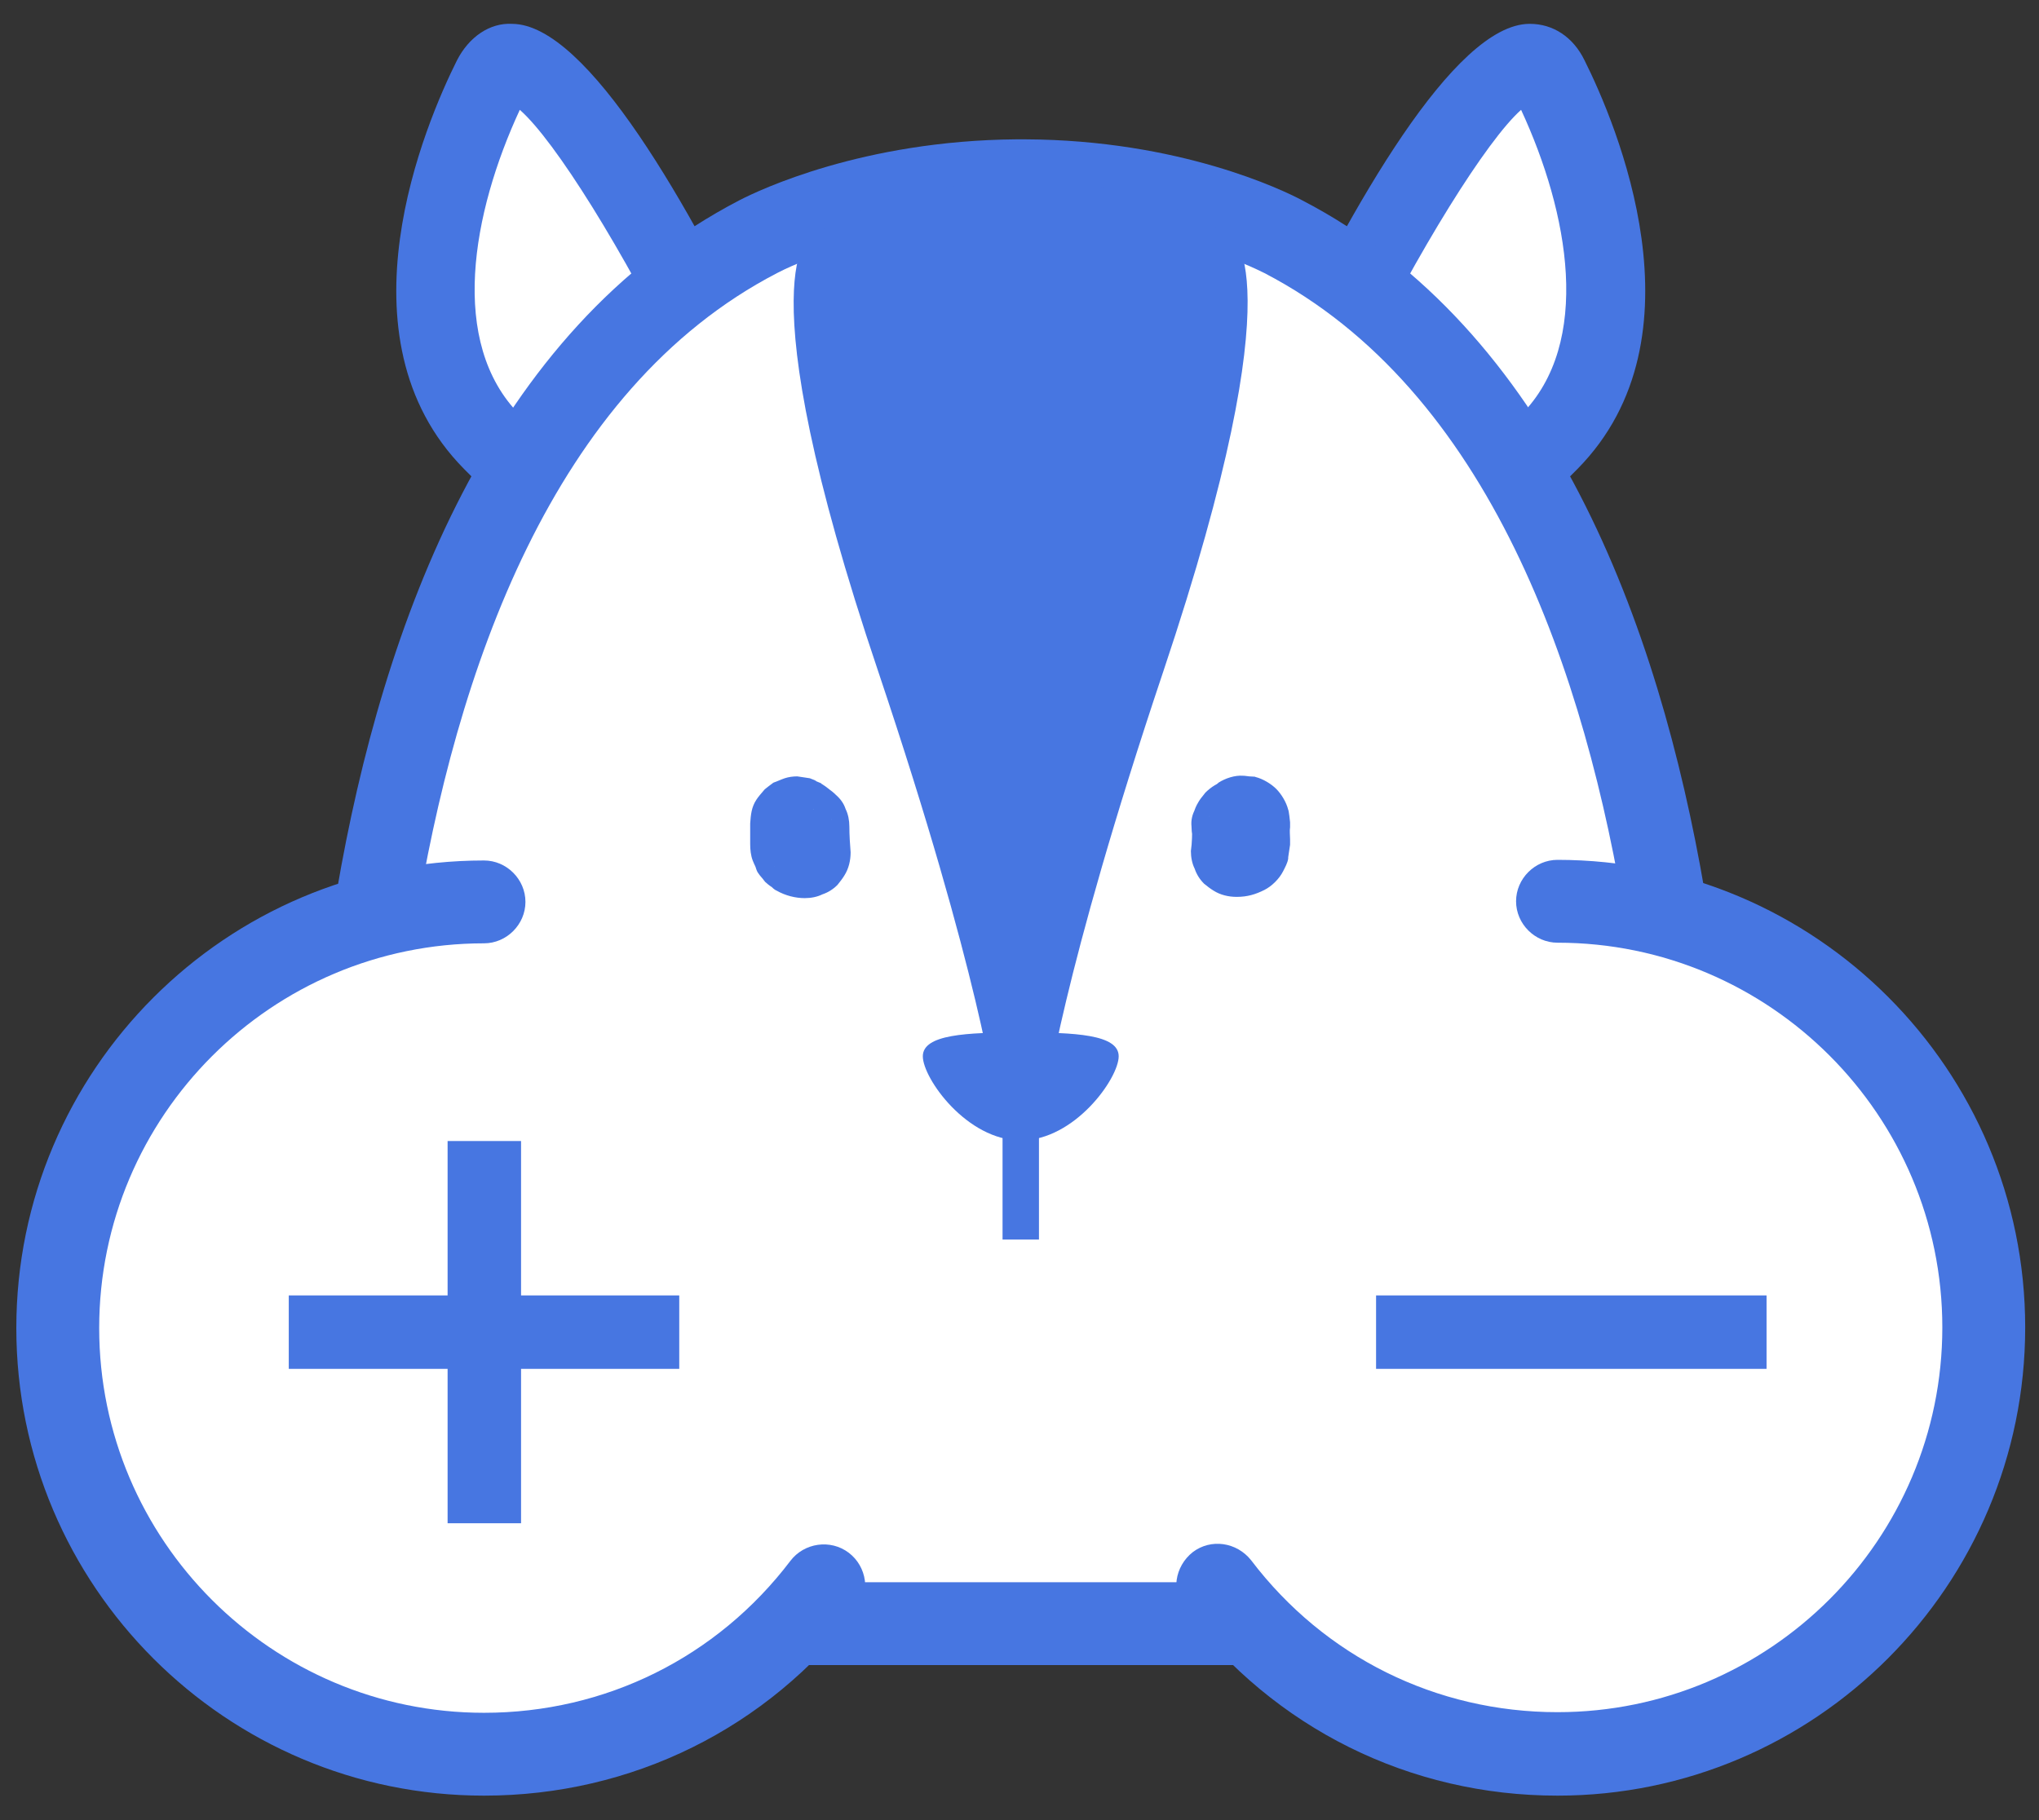 <?xml version="1.0" encoding="utf-8"?>
<!-- Generator: Adobe Illustrator 25.0.1, SVG Export Plug-In . SVG Version: 6.00 Build 0)  -->
<svg version="1.1" id="レイヤー_1" xmlns="http://www.w3.org/2000/svg" xmlns:xlink="http://www.w3.org/1999/xlink" x="0px"
	 y="0px" viewBox="0 0 32.48 29" style="enable-background:new 0 0 32.48 29;" xml:space="preserve">
<rect x="0" y="0" width="32.48" height="29" fill="#333333" stroke="none"/>
<style type="text/css">
	.st0{fill:#FFFFFF;}
	.st1{fill:#55C4DE;}
	.st2{fill:#4776E1;}
</style>
<g>
	<g>
		<g>
			<g>
				<rect x="6.99" y="20.38" class="st0" width="17.33" height="5.43"/>
			</g>
		</g>
	</g>
	<g>
		<g>
			<g>
				<g>
					<g>
						<g>
							<path class="st0" d="M11.61,6.02c0,0-3.02-6.3-3.78-4.78C7,2.9,6.31,5.5,7.83,7.04c3.68,3.73,2.33,0.85,2.33,0.85L11.61,6.02
								z"/>
						</g>
					</g>
				</g>
			</g>
			<g>
				<g>
					<g>
						<g>
							<path class="st1" d="M10.24,9.45c-0.47,0-1.21-0.49-2.76-2.06C5.47,5.34,6.91,2,7.39,1.02C7.56,0.7,7.83,0.51,8.15,0.51
								c0,0,0,0,0.01,0c1.19,0.01,2.95,3.33,3.9,5.3l0.13,0.28l-1.46,1.88c0.26,0.67,0.22,1.13-0.12,1.37
								C10.5,9.41,10.39,9.45,10.24,9.45z M8.24,1.55C7.41,3.26,6.98,5.47,8.19,6.69c0.73,0.74,1.22,1.17,1.53,1.42
								c0-0.01,0-0.01-0.01-0.02L9.59,7.82l1.45-1.86C9.97,3.8,8.77,1.91,8.24,1.55z"/>
						</g>
					</g>
				</g>
			</g>
			<g>
				<g>
					<g>
						<g>
							<path class="st2" d="M10.24,9.57c-0.57,0-1.38-0.62-2.85-2.1c-2.07-2.1-0.61-5.51-0.11-6.51c0.19-0.37,0.52-0.6,0.88-0.58
								c1.2,0.01,2.84,2.93,4.01,5.37c0.1,0.21,0.07,0.46-0.07,0.65l-1.23,1.58c0.25,0.7,0.19,1.18-0.19,1.45
								C10.55,9.52,10.41,9.57,10.24,9.57z M8.28,1.75c-0.76,1.64-1.14,3.71,0,4.86c0.56,0.57,0.97,0.95,1.27,1.21
								C9.56,7.7,9.61,7.6,9.68,7.51l1.21-1.56C9.93,3.99,8.84,2.24,8.28,1.75z"/>
						</g>
					</g>
				</g>
			</g>
		</g>
		<g>
			<g>
				<g>
					<g>
						<g>
							<path class="st0" d="M20.91,6.02c0,0,3.02-6.3,3.78-4.78c0.83,1.66,1.52,4.26,0,5.8c-3.68,3.73-2.33,0.85-2.33,0.85
								L20.91,6.02z"/>
						</g>
					</g>
				</g>
			</g>
			<g>
				<g>
					<g>
						<g>
							<path class="st1" d="M22.28,9.45c-0.14,0-0.26-0.05-0.37-0.12c-0.34-0.24-0.38-0.7-0.12-1.37l-1.46-1.88l0.13-0.28
								c0.94-1.98,2.71-5.29,3.9-5.3c0.31,0.02,0.6,0.18,0.77,0.51c0.49,0.98,1.93,4.32-0.09,6.37C23.49,8.96,22.75,9.45,22.28,9.45
								z M21.49,5.96l1.45,1.86L22.8,8.1c0,0.01,0,0.01-0.01,0.02c0.32-0.25,0.8-0.68,1.53-1.42c1.21-1.23,0.78-3.44-0.05-5.14
								C23.75,1.9,22.55,3.8,21.49,5.96z"/>
						</g>
					</g>
				</g>
			</g>
			<g>
				<g>
					<g>
						<g>
							<path class="st2" d="M22.28,9.57c-0.16,0-0.31-0.05-0.44-0.14c-0.38-0.27-0.44-0.75-0.19-1.45L20.42,6.4
								c-0.14-0.18-0.17-0.44-0.07-0.65c1.17-2.44,2.81-5.36,4.01-5.37h0.01c0.37,0,0.69,0.21,0.87,0.58c0.5,1,1.96,4.41-0.11,6.51
								C23.66,8.96,22.85,9.57,22.28,9.57z M21.63,5.95l1.21,1.56c0.07,0.09,0.11,0.19,0.12,0.3c0.3-0.26,0.71-0.64,1.27-1.2
								c1.14-1.15,0.76-3.22,0-4.86C23.68,2.24,22.59,3.99,21.63,5.95z"/>
						</g>
					</g>
				</g>
			</g>
		</g>
	</g>
	<g>
		<g>
			<g>
				<path class="st2" d="M22.84,26.53H10.19c-0.36,0-0.66-0.3-0.66-0.66s0.3-0.66,0.66-0.66h12.64c0.36,0,0.66,0.3,0.66,0.66
					C23.5,26.24,23.2,26.53,22.84,26.53z"/>
			</g>
		</g>
	</g>
	<g>
		<g>
			<g>
				<path class="st0" d="M26.95,22.54c0,0,1.12-14.81-6.51-18.78c-0.57-0.3-2.1-0.88-4.11-0.89H16.2c-2.01,0.01-3.54,0.6-4.11,0.89
					C4.45,7.73,5.57,22.54,5.57,22.54"/>
			</g>
		</g>
		<g>
			<g>
				<path class="st2" d="M5.57,23.18c-0.34,0-0.62-0.26-0.64-0.6C4.88,21.96,3.86,7.3,11.78,3.19c0.31-0.16,1.96-0.95,4.41-0.97
					h0.14c2.46,0.01,4.11,0.81,4.41,0.97c7.92,4.11,6.9,18.78,6.85,19.4c-0.03,0.36-0.34,0.62-0.69,0.6
					c-0.36-0.03-0.62-0.34-0.6-0.69c0.01-0.14,1-14.43-6.16-18.15c-0.16-0.08-1.62-0.81-3.82-0.82h-0.13
					c-2.2,0.01-3.66,0.74-3.81,0.82C5.22,8.06,6.21,22.34,6.22,22.49c0.03,0.36-0.24,0.67-0.6,0.69C5.6,23.18,5.59,23.18,5.57,23.18
					z"/>
			</g>
		</g>
	</g>
	<g>
		<g>
			<g>
				<path class="st2" d="M14.7,16.83c0-0.35,0.7-0.38,1.56-0.38c0.86,0,1.56,0.03,1.56,0.38s-0.7,1.34-1.56,1.34
					S14.7,17.18,14.7,16.83z"/>
			</g>
		</g>
	</g>
	<g>
		<g>
			<g>
				<g>
					<path class="st2" d="M16.26,2.92c2.19,0,2.44,0.46,3.33,0.81c0,0,1.11,0.5-1.06,6.97c-1.63,4.86-1.87,6.84-1.87,6.84h-0.8
						c0,0-0.24-1.99-1.87-6.84c-2.18-6.46-1.06-6.97-1.06-6.97C13.82,3.38,14.07,2.92,16.26,2.92"/>
				</g>
			</g>
		</g>
	</g>
	<g>
		<g>
			<g>
				<g>
					<g>
						<g>
							<g>
								<path class="st2" d="M13.31,12.66c-0.07-0.06-0.14-0.12-0.22-0.17c0,0-0.01,0-0.01-0.01c-0.03-0.01-0.14-0.06-0.09-0.04
									c0.06,0.02-0.06-0.03-0.09-0.04l0,0c-0.01,0-0.19-0.03-0.2-0.03c-0.07,0-0.14,0.01-0.2,0.03c-0.06,0.02-0.12,0.05-0.18,0.07
									l0,0c0,0-0.15,0.11-0.15,0.12c-0.02,0.02-0.11,0.13-0.12,0.15c-0.08,0.12-0.09,0.24-0.1,0.38c0,0.02,0,0.04,0,0.06
									c0,0.06,0,0.12,0,0.19c0,0.03,0,0.06,0,0.08c0,0.09,0.01,0.18,0.04,0.26c0.01,0.03,0.04,0.09,0.04,0.09
									c0.01,0.02,0.02,0.07,0.04,0.1c0.02,0.03,0.05,0.07,0.07,0.09c0.02,0.02,0.04,0.06,0.07,0.08c0.02,0.02,0.09,0.07,0.08,0.06
									c0.01,0.01,0.05,0.05,0.08,0.06c0.14,0.08,0.3,0.12,0.45,0.12c0.1,0,0.2-0.02,0.28-0.06c0.09-0.03,0.17-0.08,0.24-0.15
									c0.04-0.05,0.08-0.1,0.11-0.15c0.07-0.11,0.1-0.24,0.1-0.37c-0.01-0.13-0.02-0.27-0.02-0.41c0-0.1-0.02-0.2-0.06-0.28
									C13.44,12.8,13.39,12.73,13.31,12.66c-0.07-0.07-0.15-0.12-0.24-0.15c-0.09-0.05-0.18-0.07-0.28-0.06
									c-0.07,0.01-0.13,0.02-0.2,0.03c-0.12,0.03-0.23,0.1-0.32,0.19c-0.04,0.05-0.08,0.1-0.11,0.15c-0.07,0.11-0.1,0.24-0.1,0.37
									c0,0.14,0,0.27,0.02,0.41c0.24-0.24,0.49-0.49,0.73-0.73c-0.01,0-0.02,0-0.03,0c0.07,0.01,0.13,0.02,0.2,0.03
									c-0.01,0-0.03,0-0.04-0.01c0.06,0.02,0.12,0.05,0.18,0.07c-0.01,0-0.01-0.01-0.02-0.01c0.05,0.04,0.1,0.08,0.15,0.11
									c-0.01,0-0.01-0.01-0.01-0.01c0.04,0.05,0.08,0.1,0.11,0.15c0-0.01-0.01-0.01-0.01-0.02c0.02,0.06,0.05,0.12,0.07,0.18
									c0-0.01-0.01-0.02-0.01-0.03c0.01,0.07,0.02,0.13,0.03,0.2c-0.01-0.06,0-0.13,0.01-0.19c0-0.03,0-0.07,0-0.1
									c0-0.02,0-0.05,0-0.07c-0.01,0.07-0.02,0.13-0.03,0.2v-0.01c-0.02,0.06-0.05,0.12-0.07,0.18l0,0
									c-0.04,0.05-0.08,0.1-0.11,0.15l0,0c-0.05,0.04-0.1,0.08-0.15,0.11l0,0c-0.06,0.02-0.12,0.05-0.18,0.07l0,0
									c-0.07,0.01-0.13,0.02-0.2,0.03l0,0c-0.07-0.01-0.13-0.02-0.2-0.03h0.01c-0.06-0.02-0.12-0.05-0.18-0.07
									c0.01,0,0.02,0.01,0.03,0.02c-0.05-0.04-0.1-0.08-0.15-0.11c0.02,0.02,0.04,0.03,0.06,0.05c0.07,0.07,0.15,0.12,0.24,0.15
									c0.09,0.05,0.18,0.07,0.28,0.06c0.1,0,0.2-0.02,0.28-0.06c0.09-0.03,0.17-0.08,0.24-0.15c0.04-0.05,0.08-0.1,0.11-0.15
									c0.07-0.11,0.1-0.24,0.1-0.37c-0.01-0.07-0.02-0.13-0.03-0.2C13.47,12.86,13.41,12.75,13.31,12.66z"/>
							</g>
						</g>
					</g>
				</g>
			</g>
		</g>
		<g>
			<g>
				<g>
					<g>
						<g>
							<g>
								<path class="st2" d="M20.24,13.7c0.02-0.02,0.04-0.03,0.06-0.05c-0.05,0.04-0.1,0.08-0.15,0.11
									c0.01-0.01,0.02-0.01,0.03-0.02c-0.06,0.02-0.12,0.05-0.18,0.07c0,0,0,0,0.01,0c-0.07,0.01-0.13,0.02-0.2,0.03l0,0
									c-0.07-0.01-0.13-0.02-0.2-0.03l0,0c-0.06-0.02-0.12-0.05-0.18-0.07l0,0c-0.05-0.04-0.1-0.08-0.15-0.11l0,0
									c-0.04-0.05-0.08-0.1-0.11-0.15l0,0c-0.02-0.06-0.05-0.12-0.07-0.18v0.01c-0.01-0.07-0.02-0.13-0.03-0.2
									c0,0.02,0,0.05,0,0.07c0,0.04,0,0.07,0,0.11c0,0.06,0.01,0.13,0.01,0.19c0.01-0.07,0.02-0.13,0.03-0.2
									c0,0.01,0,0.02-0.01,0.03c0.02-0.06,0.05-0.12,0.07-0.18c0,0.01-0.01,0.01-0.01,0.02c0.04-0.05,0.08-0.1,0.11-0.15
									c0,0.01-0.01,0.01-0.01,0.01c0.05-0.04,0.1-0.08,0.15-0.11c-0.01,0-0.01,0.01-0.02,0.01c0.06-0.02,0.12-0.05,0.18-0.07
									c-0.01,0-0.02,0.01-0.04,0.01c0.07-0.01,0.13-0.02,0.2-0.03c-0.01,0-0.02,0-0.03,0c0.24,0.24,0.49,0.49,0.73,0.73
									c0.01-0.13,0.02-0.27,0.02-0.41c0-0.1-0.02-0.2-0.06-0.28c-0.03-0.09-0.08-0.17-0.15-0.24S20.09,12.5,20,12.47
									c-0.09-0.05-0.18-0.07-0.28-0.06c-0.07,0.01-0.13,0.02-0.2,0.03c-0.12,0.03-0.23,0.1-0.32,0.19
									c-0.04,0.05-0.08,0.1-0.11,0.15c-0.07,0.11-0.1,0.24-0.1,0.37c0,0.14,0,0.27-0.02,0.41c0,0.1,0.02,0.2,0.06,0.28
									c0.03,0.09,0.08,0.17,0.15,0.24c0.05,0.04,0.1,0.08,0.15,0.11c0.11,0.07,0.24,0.1,0.37,0.1c0.17,0,0.3-0.04,0.44-0.11
									c0.12-0.06,0.24-0.18,0.3-0.3c0.03-0.06,0.07-0.13,0.08-0.2c0-0.01,0-0.01,0-0.02c0.01-0.05,0.02-0.15,0.03-0.2v-0.01
									c0-0.03,0-0.05,0-0.08c0-0.06-0.01-0.13,0-0.19c0-0.02,0-0.05,0-0.07V13.1c0-0.01-0.02-0.19-0.03-0.2l0,0
									c-0.03-0.12-0.11-0.25-0.19-0.33s-0.21-0.16-0.33-0.19c-0.03-0.01,0.03,0-0.1-0.01c-0.09-0.01-0.07-0.01-0.1-0.01
									c-0.13-0.01-0.28,0.04-0.39,0.11l-0.01,0.01c-0.05,0.04-0.11,0.08-0.16,0.13c-0.02,0.01-0.03,0.03-0.05,0.04
									c-0.07,0.07-0.12,0.15-0.15,0.24c-0.05,0.09-0.07,0.18-0.06,0.28c0,0.1,0.02,0.2,0.06,0.28c0.03,0.09,0.08,0.17,0.15,0.24
									c0.05,0.04,0.1,0.08,0.15,0.11c0.11,0.07,0.24,0.1,0.37,0.1c0.07-0.01,0.13-0.02,0.2-0.03
									C20.04,13.85,20.15,13.79,20.24,13.7z"/>
							</g>
						</g>
					</g>
				</g>
			</g>
		</g>
	</g>
	<g>
		<g>
			<g>
				<rect x="15.97" y="16.98" class="st2" width="0.58" height="2.77"/>
			</g>
		</g>
	</g>
	<g>
		<g>
			<g>
				<g>
					<g>
						<path class="st0" d="M13.12,25.27c-1.24,1.63-3.2,2.68-5.41,2.68c-3.75,0-6.79-3.04-6.79-6.79s3.04-6.79,6.79-6.79"/>
					</g>
				</g>
				<g>
					<g>
						<path class="st2" d="M7.71,28.61c-4.11,0-7.45-3.34-7.45-7.45s3.34-7.45,7.45-7.45c0.36,0,0.66,0.3,0.66,0.66
							s-0.3,0.66-0.66,0.66c-3.38,0-6.13,2.75-6.13,6.13s2.75,6.13,6.13,6.13c1.93,0,3.71-0.88,4.88-2.42
							c0.22-0.29,0.64-0.35,0.93-0.13c0.29,0.22,0.35,0.64,0.13,0.93C12.23,27.54,10.06,28.61,7.71,28.61z"/>
					</g>
				</g>
			</g>
		</g>
		<g>
			<g>
				<g>
					<g>
						<rect x="7.13" y="18.18" class="st2" width="1.17" height="6.09"/>
					</g>
				</g>
			</g>
			<g>
				<g>
					<g>
						<rect x="4.6" y="20.64" class="st2" width="6.22" height="1.17"/>
					</g>
				</g>
			</g>
		</g>
		<g>
			<g>
				<g>
					<g>
						<g>
							<path class="st0" d="M19.4,25.27c1.24,1.63,3.2,2.68,5.41,2.68c3.75,0,6.79-3.04,6.79-6.79s-3.04-6.79-6.79-6.79"/>
						</g>
					</g>
					<g>
						<g>
							<path class="st2" d="M24.81,28.61c-2.35,0-4.51-1.07-5.94-2.95c-0.22-0.29-0.16-0.7,0.13-0.93c0.29-0.22,0.7-0.16,0.93,0.13
								c1.17,1.54,2.95,2.42,4.88,2.42c3.38,0,6.13-2.75,6.13-6.13s-2.75-6.13-6.13-6.13c-0.36,0-0.66-0.3-0.66-0.66
								s0.3-0.66,0.66-0.66c4.11,0,7.45,3.34,7.45,7.45S28.92,28.61,24.81,28.61z"/>
						</g>
					</g>
				</g>
			</g>
			<g>
				<g>
					<g>
						<g>
							<rect x="21.92" y="20.64" class="st2" width="6.22" height="1.17"/>
						</g>
					</g>
				</g>
			</g>
		</g>
	</g>
</g>
</svg>
